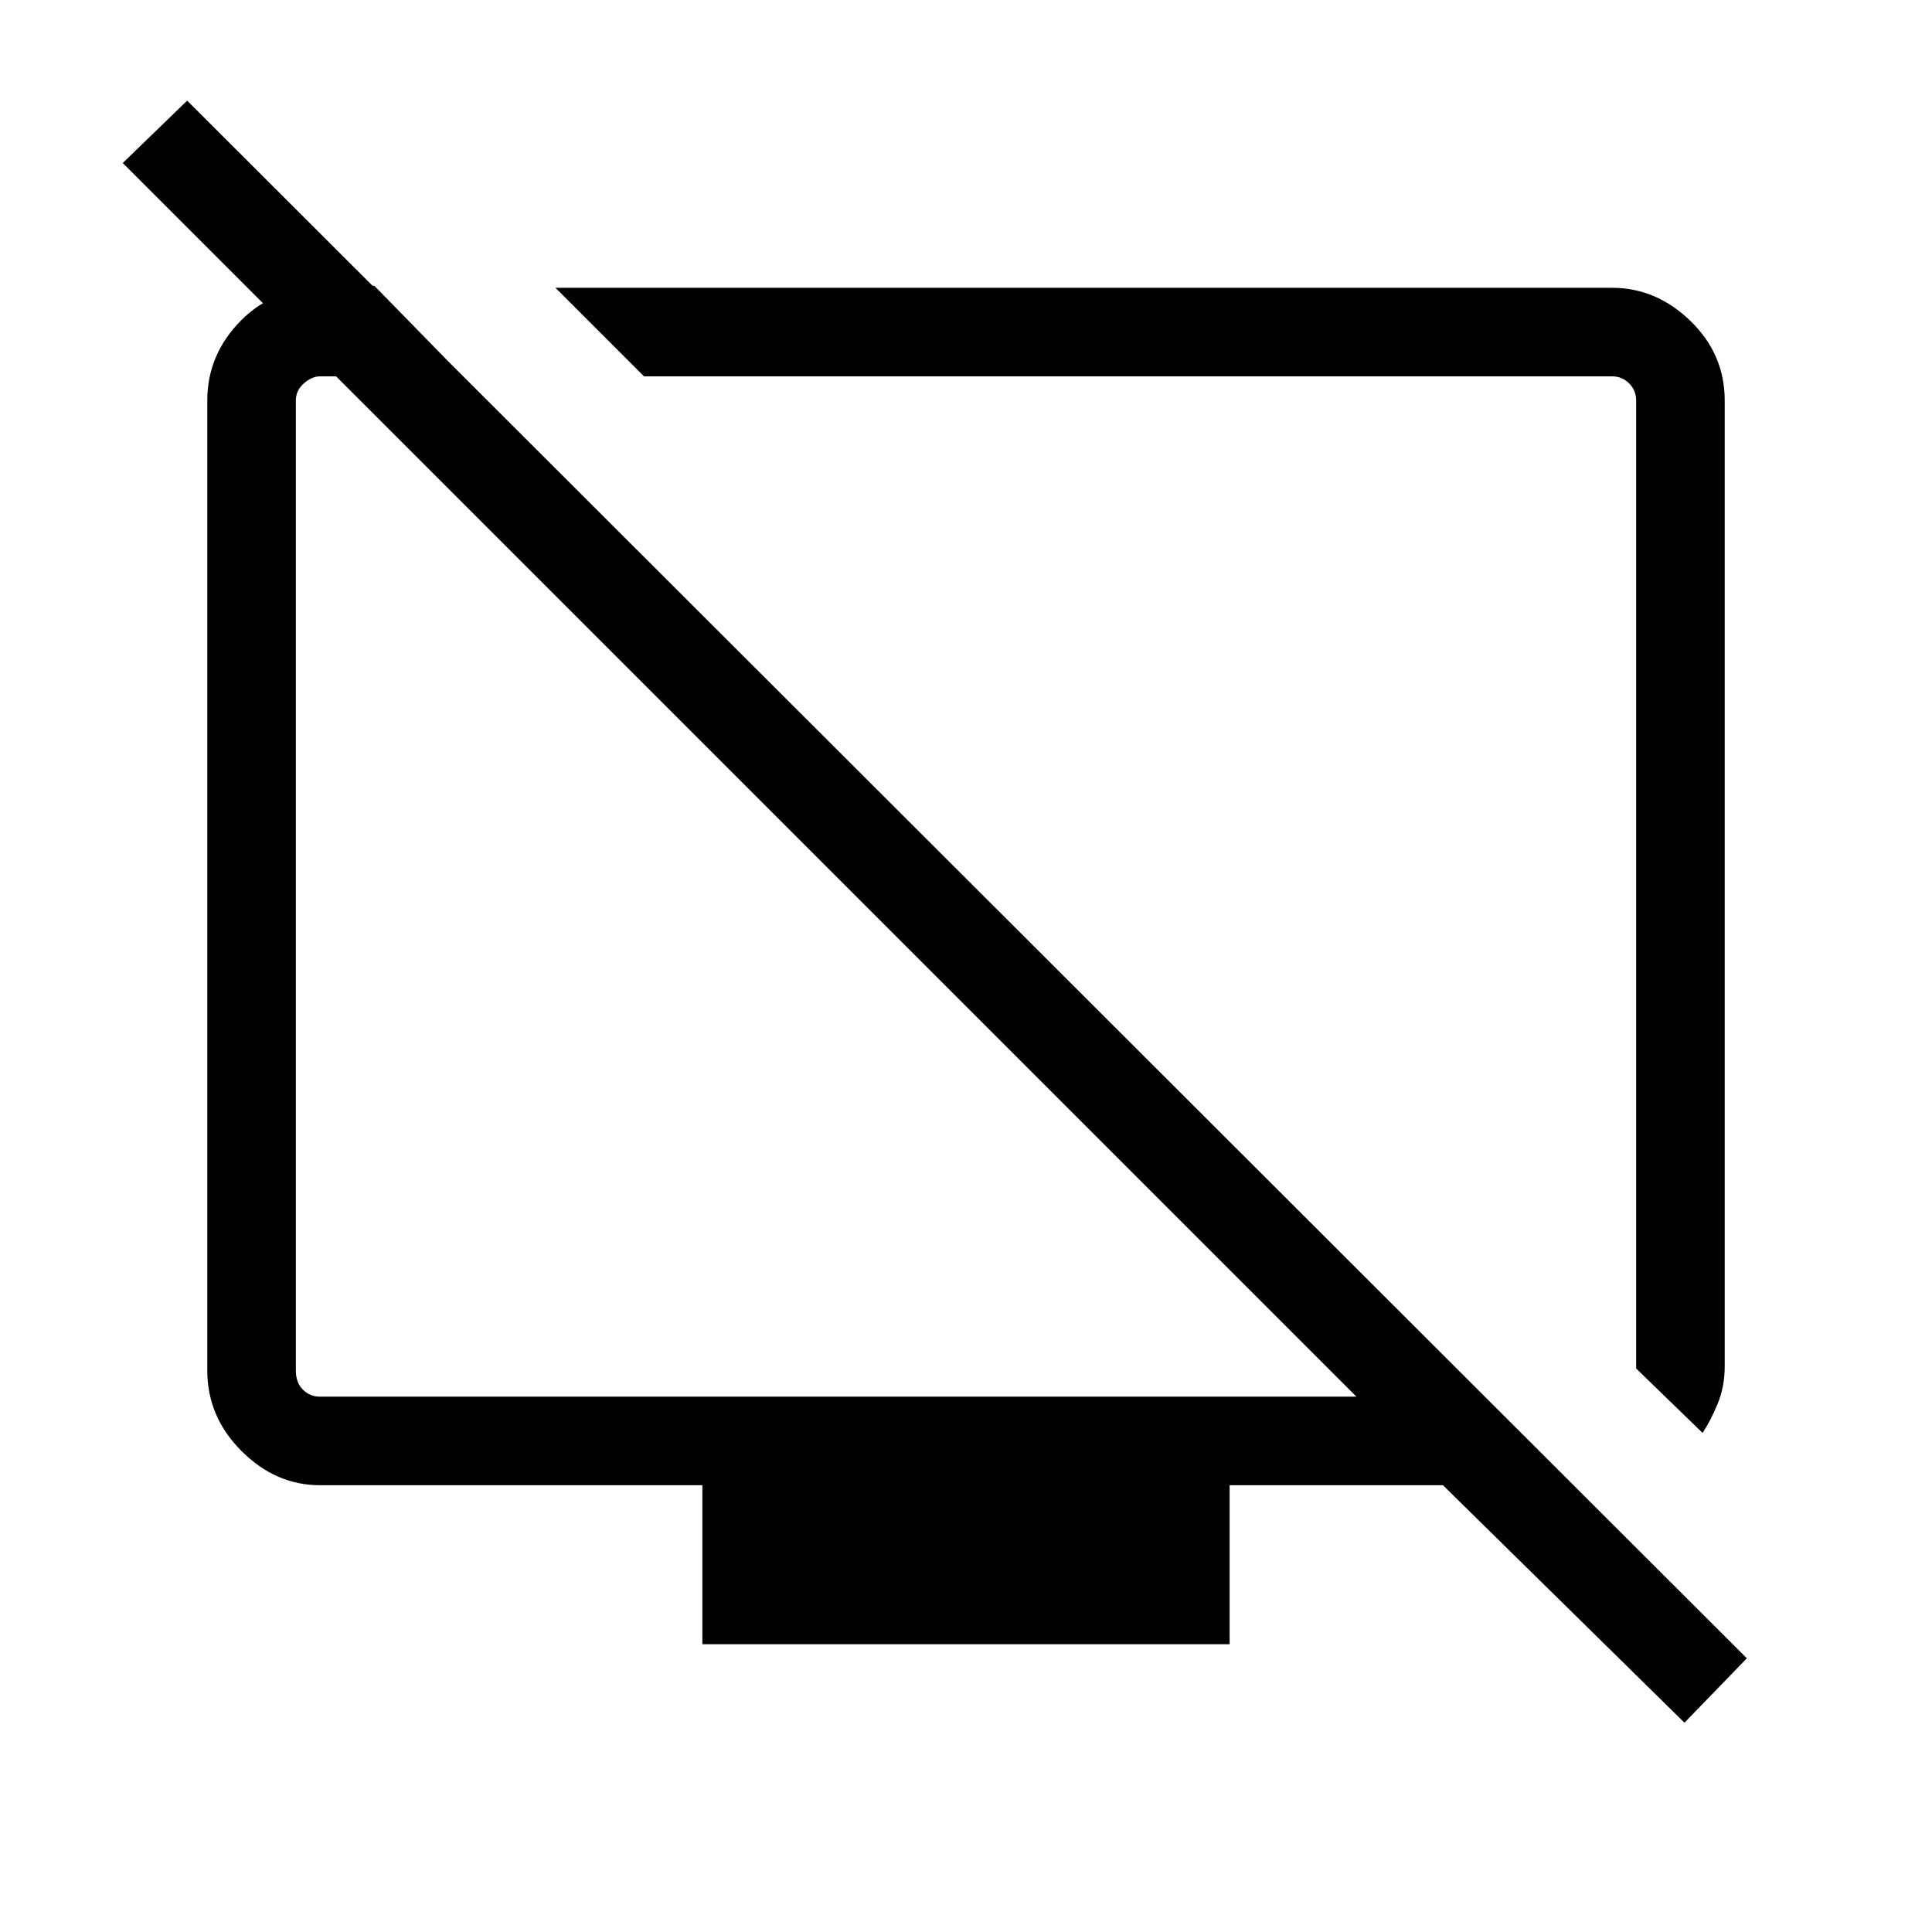 <svg xmlns="http://www.w3.org/2000/svg" height="48" width="48"><path d="M42.3 35.6 40.65 34V9.95q0-.25-.175-.425t-.425-.175H16l-2.2-2.2h26.25q1.1 0 1.95.825.85.825.85 1.975v24q0 .5-.175.925-.175.425-.375.725ZM9.3 7.1l2.2 2.25H7.95q-.2 0-.4.175t-.2.425v24.1q0 .3.175.475t.425.175H33.7L3.05 4.05l1.6-1.55L43.4 41.2l-1.55 1.6-6-5.9h-5.3v3.95h-13.1V36.9h-9.5q-1.1 0-1.95-.85-.85-.85-.85-2V9.95q0-1.15.85-2 .85-.85 2.25-.85ZM22 23Zm6.7-1Z"/></svg>